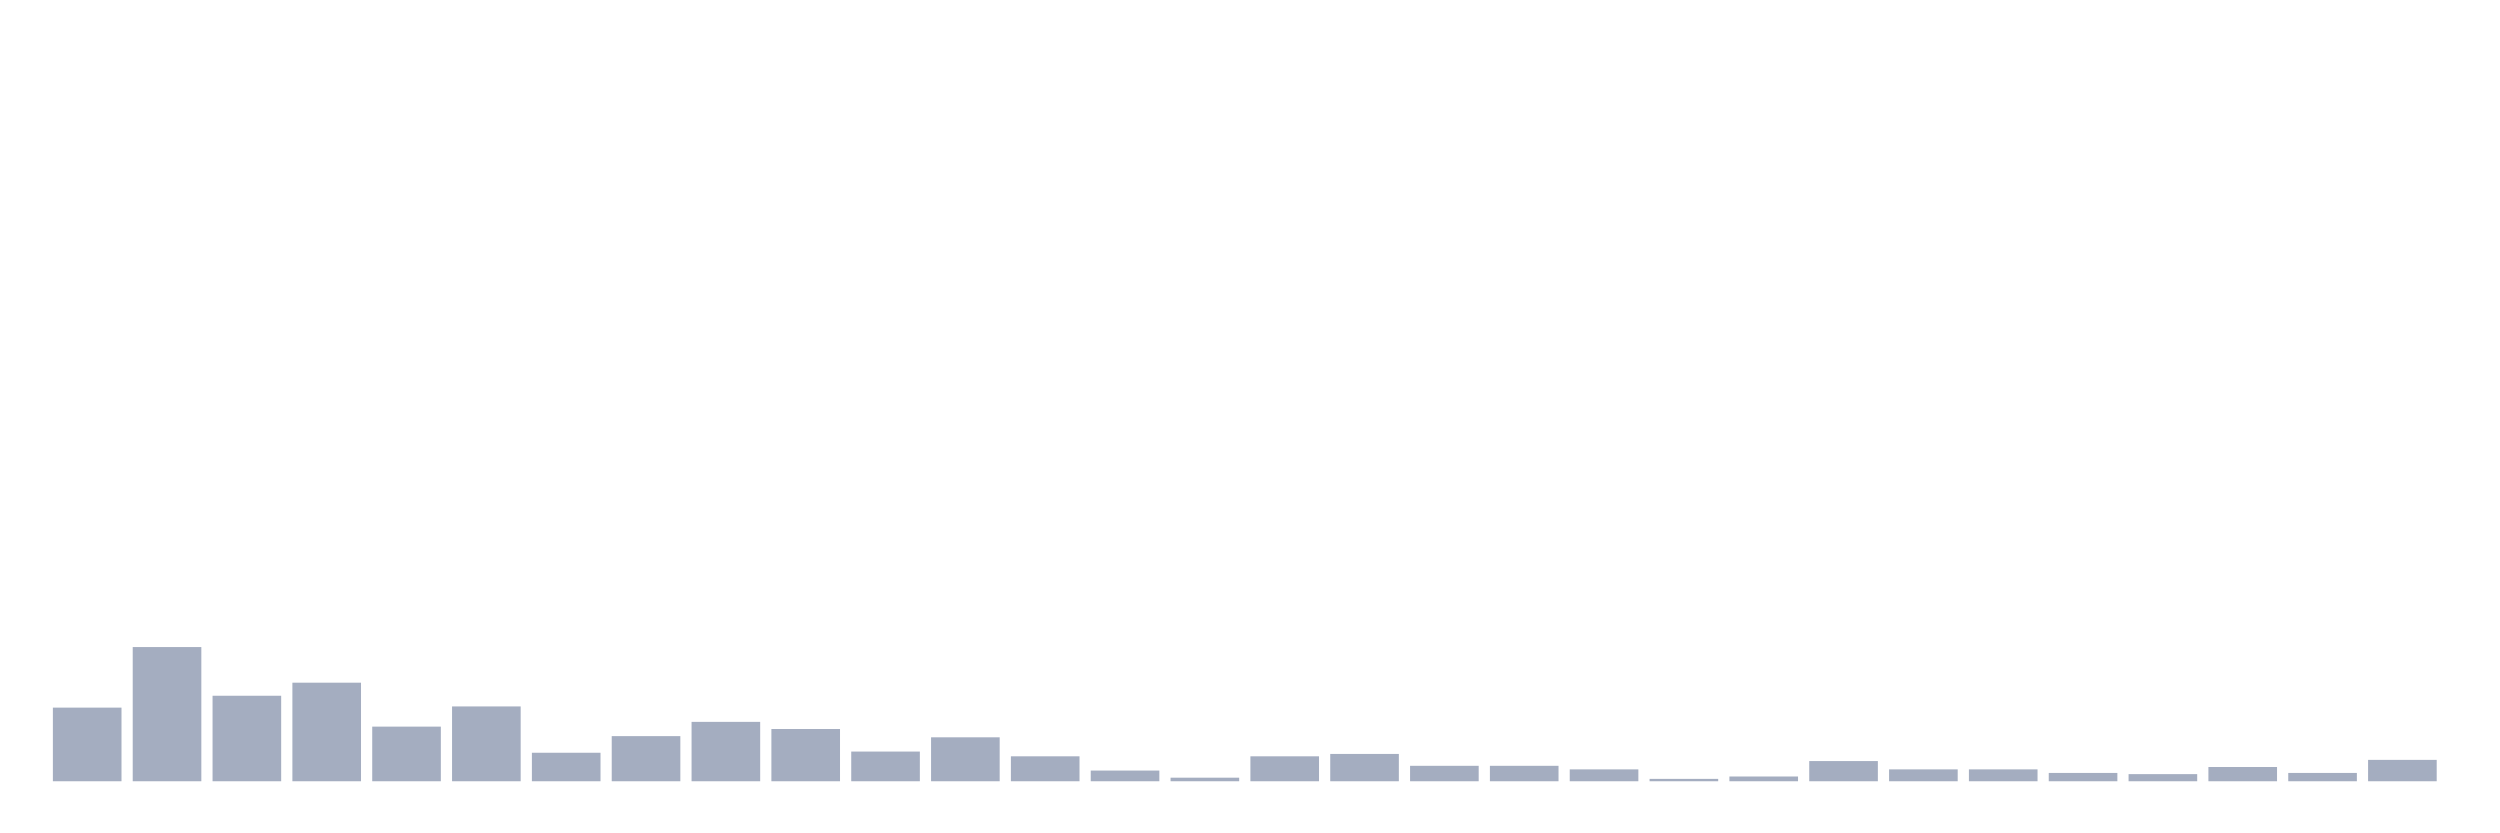 <svg xmlns="http://www.w3.org/2000/svg" viewBox="0 0 480 160"><g transform="translate(10,10)"><rect class="bar" x="0.153" width="13.175" y="125.863" height="14.137" fill="rgb(164,173,192)"></rect><rect class="bar" x="15.482" width="13.175" y="114.235" height="25.765" fill="rgb(164,173,192)"></rect><rect class="bar" x="30.81" width="13.175" y="123.583" height="16.417" fill="rgb(164,173,192)"></rect><rect class="bar" x="46.138" width="13.175" y="121.075" height="18.925" fill="rgb(164,173,192)"></rect><rect class="bar" x="61.466" width="13.175" y="129.511" height="10.489" fill="rgb(164,173,192)"></rect><rect class="bar" x="76.794" width="13.175" y="125.635" height="14.365" fill="rgb(164,173,192)"></rect><rect class="bar" x="92.123" width="13.175" y="134.528" height="5.472" fill="rgb(164,173,192)"></rect><rect class="bar" x="107.451" width="13.175" y="131.336" height="8.664" fill="rgb(164,173,192)"></rect><rect class="bar" x="122.779" width="13.175" y="128.599" height="11.401" fill="rgb(164,173,192)"></rect><rect class="bar" x="138.107" width="13.175" y="129.967" height="10.033" fill="rgb(164,173,192)"></rect><rect class="bar" x="153.436" width="13.175" y="134.3" height="5.7" fill="rgb(164,173,192)"></rect><rect class="bar" x="168.764" width="13.175" y="131.564" height="8.436" fill="rgb(164,173,192)"></rect><rect class="bar" x="184.092" width="13.175" y="135.212" height="4.788" fill="rgb(164,173,192)"></rect><rect class="bar" x="199.42" width="13.175" y="137.948" height="2.052" fill="rgb(164,173,192)"></rect><rect class="bar" x="214.748" width="13.175" y="139.316" height="0.684" fill="rgb(164,173,192)"></rect><rect class="bar" x="230.077" width="13.175" y="135.212" height="4.788" fill="rgb(164,173,192)"></rect><rect class="bar" x="245.405" width="13.175" y="134.756" height="5.244" fill="rgb(164,173,192)"></rect><rect class="bar" x="260.733" width="13.175" y="137.036" height="2.964" fill="rgb(164,173,192)"></rect><rect class="bar" x="276.061" width="13.175" y="137.036" height="2.964" fill="rgb(164,173,192)"></rect><rect class="bar" x="291.39" width="13.175" y="137.72" height="2.28" fill="rgb(164,173,192)"></rect><rect class="bar" x="306.718" width="13.175" y="139.544" height="0.456" fill="rgb(164,173,192)"></rect><rect class="bar" x="322.046" width="13.175" y="139.088" height="0.912" fill="rgb(164,173,192)"></rect><rect class="bar" x="337.374" width="13.175" y="136.124" height="3.876" fill="rgb(164,173,192)"></rect><rect class="bar" x="352.702" width="13.175" y="137.72" height="2.28" fill="rgb(164,173,192)"></rect><rect class="bar" x="368.031" width="13.175" y="137.72" height="2.28" fill="rgb(164,173,192)"></rect><rect class="bar" x="383.359" width="13.175" y="138.404" height="1.596" fill="rgb(164,173,192)"></rect><rect class="bar" x="398.687" width="13.175" y="138.632" height="1.368" fill="rgb(164,173,192)"></rect><rect class="bar" x="414.015" width="13.175" y="137.264" height="2.736" fill="rgb(164,173,192)"></rect><rect class="bar" x="429.344" width="13.175" y="138.404" height="1.596" fill="rgb(164,173,192)"></rect><rect class="bar" x="444.672" width="13.175" y="135.896" height="4.104" fill="rgb(164,173,192)"></rect></g></svg>